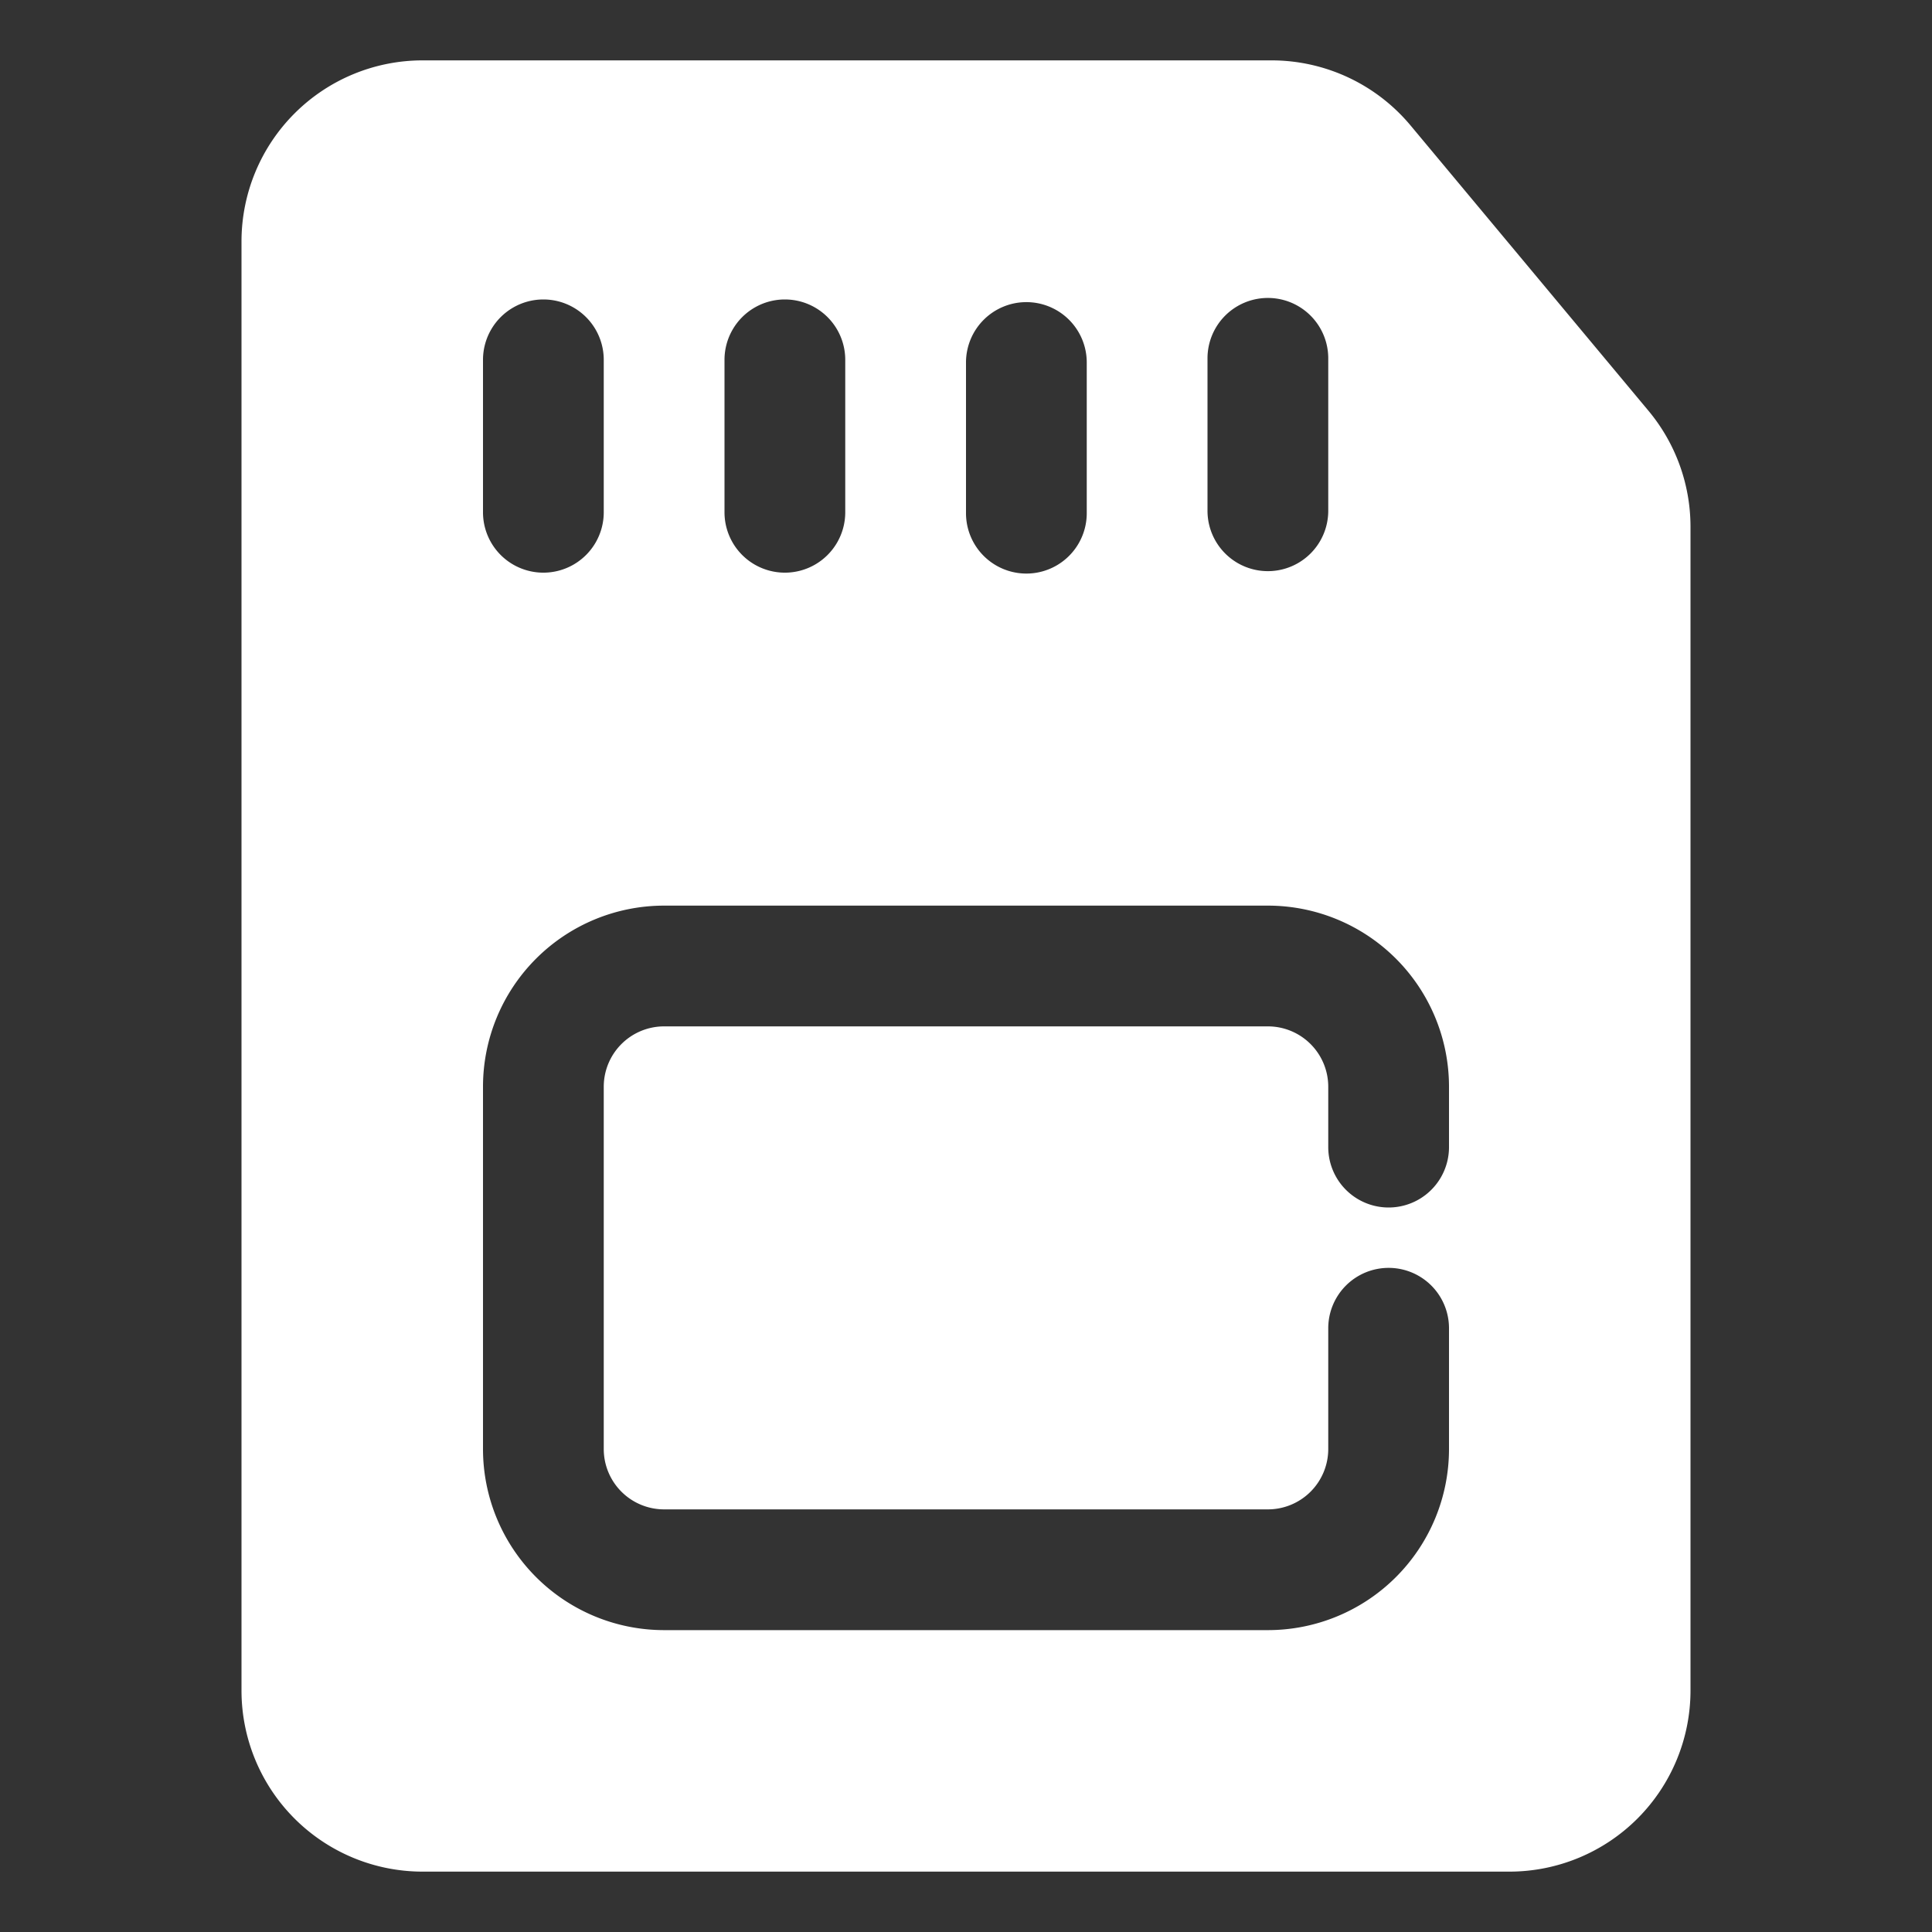 <?xml version="1.0" encoding="UTF-8" standalone="no"?> <svg xmlns="http://www.w3.org/2000/svg" fill="#fff" viewBox="0 0 64 64"><rect x="0" y="0" width="64" height="64" fill="#333333" stroke="none"/><title>Data, Device, Memory, Memory Card, Sd Card, Storage</title><g id="Layer_13" data-name="Layer 13"><path d="M54.61,13.61,46.73,4.16A6,6,0,0,0,42.13,2H14A6,6,0,0,0,8,8V56a6,6,0,0,0,6,6H50a6,6,0,0,0,6-6V17.45A6,6,0,0,0,54.61,13.61ZM40,11.87a2,2,0,1,1,4,0v5.05a2,2,0,0,1-4,0ZM32,12a2,2,0,0,1,3.41-1.41A2,2,0,0,1,36,12V17a2,2,0,0,1-4,0Zm-8-.08a2,2,0,1,1,4,0v5.05a2,2,0,0,1-4,0Zm-8,0a2,2,0,1,1,4,0v5.05a2,2,0,0,1-4,0ZM48,38a2,2,0,0,1-4,0V36a2,2,0,0,0-2-2H22a2,2,0,0,0-2,2V48a2,2,0,0,0,2,2H42a2,2,0,0,0,2-2V44a2,2,0,0,1,4,0v4a6,6,0,0,1-6,6H22a6,6,0,0,1-6-6V36a6,6,0,0,1,6-6H42a6,6,0,0,1,6,6Z"/></g></svg>

